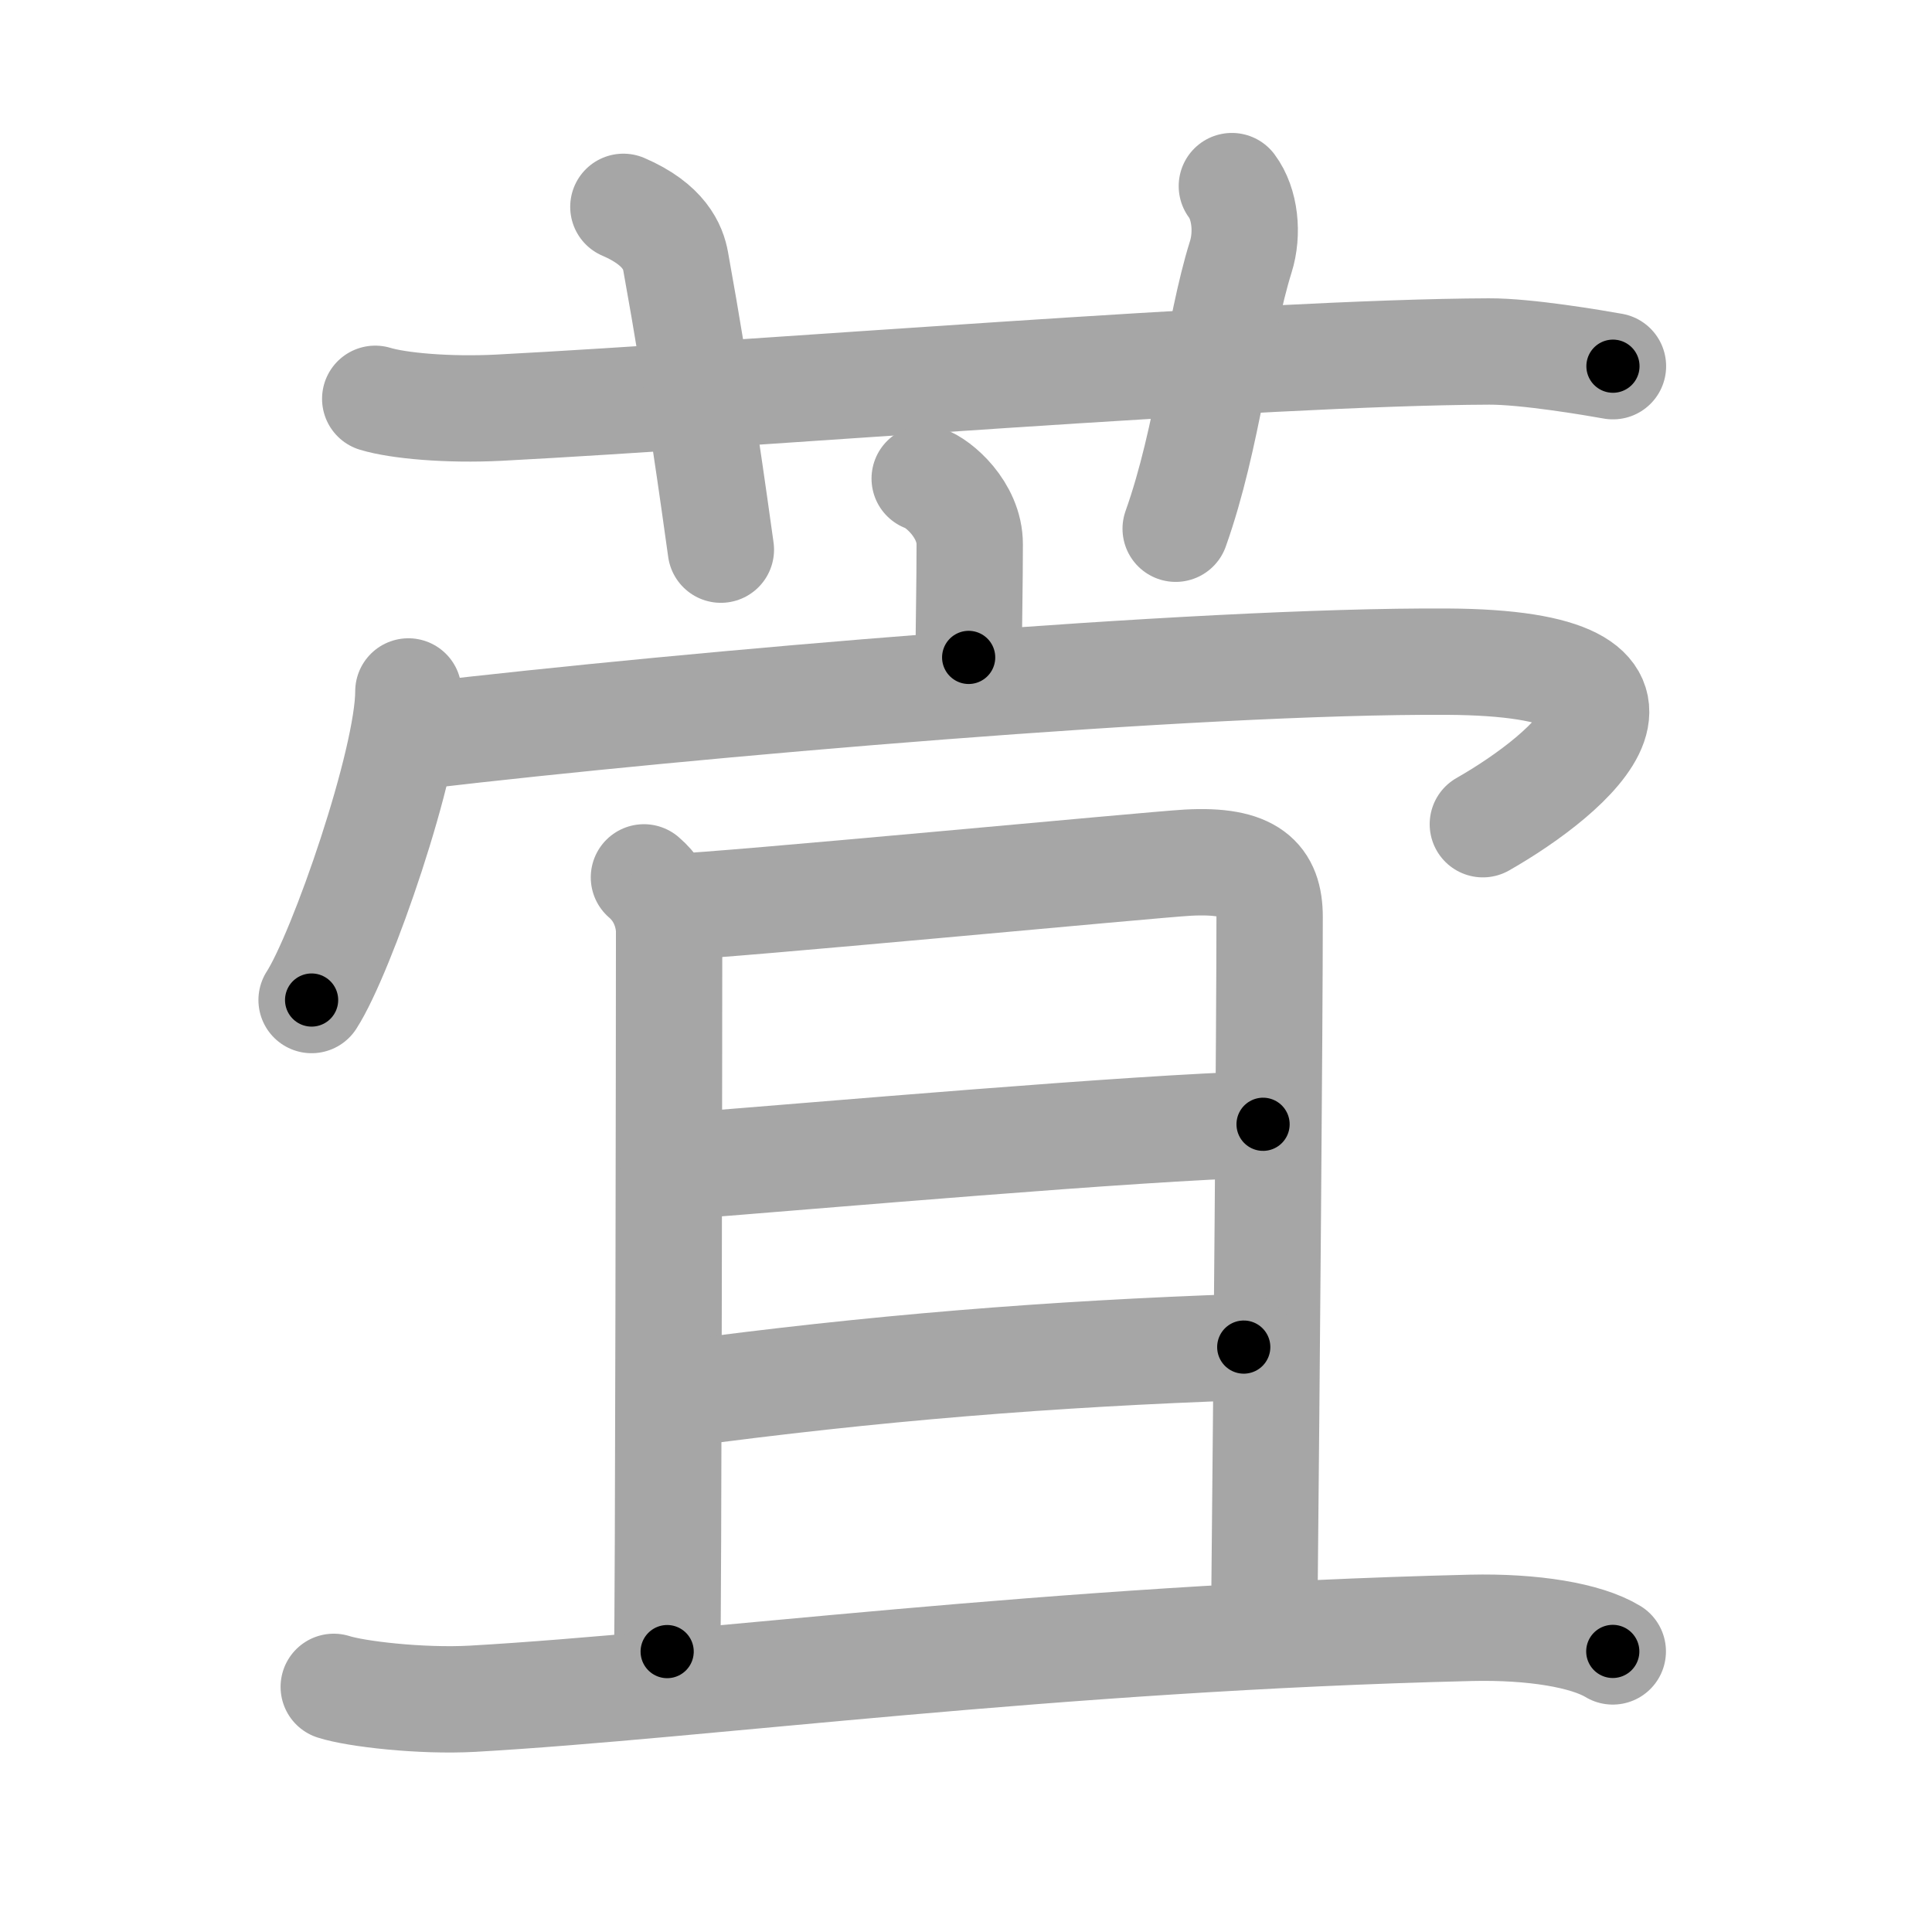 <svg xmlns="http://www.w3.org/2000/svg" viewBox="0 0 109 109" id="8413"><g fill="none" stroke="#a6a6a6" stroke-width="6" stroke-linecap="round" stroke-linejoin="round"><g><g><path d="M21.17,22.5c1.28,0.39,4.08,0.65,7,0.5C42.5,22.25,71.08,19.88,84,19.83c2.13-0.01,5.94,0.64,7,0.83" /><path d="M35.17,11.67c2.33,1,2.81,2.3,2.95,3.08c1.31,7.23,2.18,13.63,2.55,16.26" /><path d="M69.5,10.5c0.75,1,0.92,2.67,0.5,4c-1.27,4.05-1.83,10.16-3.67,15.33" /></g><g><g><path d="M52.17,27c0.76,0.24,2.54,1.75,2.54,3.7c0,2.18-0.05,4.4-0.06,6.39" /><g><path d="M23.04,39.01c0,3.94-3.76,14.78-5.46,17.41" /><path d="M23.83,41.5c14.92-1.75,43.67-4.25,57.83-4.17c14.36,0.08,7,6.32,2,9.17" /></g></g><g><g><path d="M36.33,49.5c1.17,1,1.42,2.37,1.42,3.06c0,4.44-0.04,39.14-0.11,40.62" /><path d="M38,51.17c2.7-0.07,27-2.39,29-2.5c3.6-0.2,4.63,0.9,4.63,3.06c0,6.07-0.17,26.05-0.3,39.28" /><path d="M38,65.83c8.38-0.65,25.9-2.2,33.26-2.4" /><path d="M38.17,78.67c11.17-1.5,21.07-2.29,32-2.67" /></g><g><path d="M18.83,95.17c1.24,0.4,4.92,0.83,7.83,0.67c12.86-0.73,32.66-3.43,56.33-4c3.5-0.08,6.5,0.42,8,1.33" /></g></g></g></g></g><g fill="none" stroke="#000" stroke-width="3" stroke-linecap="round" stroke-linejoin="round"><path d="M21.17,22.5c1.28,0.39,4.08,0.65,7,0.5C42.5,22.25,71.08,19.88,84,19.83c2.13-0.01,5.94,0.64,7,0.83" stroke-dasharray="70.026" stroke-dashoffset="70.026"><animate attributeName="stroke-dashoffset" values="70.026;70.026;0" dur="0.527s" fill="freeze" begin="0s;8413.click" /></path><path d="M35.17,11.67c2.33,1,2.81,2.3,2.95,3.08c1.31,7.23,2.18,13.63,2.55,16.26" stroke-dasharray="20.916" stroke-dashoffset="20.916"><animate attributeName="stroke-dashoffset" values="20.916" fill="freeze" begin="8413.click" /><animate attributeName="stroke-dashoffset" values="20.916;20.916;0" keyTimes="0;0.716;1" dur="0.736s" fill="freeze" begin="0s;8413.click" /></path><path d="M69.5,10.5c0.75,1,0.92,2.67,0.5,4c-1.27,4.05-1.83,10.16-3.67,15.33" stroke-dasharray="19.946" stroke-dashoffset="19.946"><animate attributeName="stroke-dashoffset" values="19.946" fill="freeze" begin="8413.click" /><animate attributeName="stroke-dashoffset" values="19.946;19.946;0" keyTimes="0;0.787;1" dur="0.935s" fill="freeze" begin="0s;8413.click" /></path><path d="M52.17,27c0.76,0.24,2.54,1.75,2.54,3.7c0,2.18-0.05,4.4-0.06,6.39" stroke-dasharray="11.115" stroke-dashoffset="11.115"><animate attributeName="stroke-dashoffset" values="11.115" fill="freeze" begin="8413.click" /><animate attributeName="stroke-dashoffset" values="11.115;11.115;0" keyTimes="0;0.808;1" dur="1.157s" fill="freeze" begin="0s;8413.click" /></path><path d="M23.04,39.01c0,3.94-3.76,14.78-5.46,17.41" stroke-dasharray="18.353" stroke-dashoffset="18.353"><animate attributeName="stroke-dashoffset" values="18.353" fill="freeze" begin="8413.click" /><animate attributeName="stroke-dashoffset" values="18.353;18.353;0" keyTimes="0;0.863;1" dur="1.341s" fill="freeze" begin="0s;8413.click" /></path><path d="M23.83,41.5c14.92-1.75,43.67-4.25,57.83-4.17c14.36,0.08,7,6.32,2,9.17" stroke-dasharray="76.819" stroke-dashoffset="76.819"><animate attributeName="stroke-dashoffset" values="76.819" fill="freeze" begin="8413.click" /><animate attributeName="stroke-dashoffset" values="76.819;76.819;0" keyTimes="0;0.699;1" dur="1.919s" fill="freeze" begin="0s;8413.click" /></path><path d="M36.33,49.5c1.17,1,1.42,2.37,1.42,3.06c0,4.44-0.04,39.14-0.11,40.62" stroke-dasharray="44.097" stroke-dashoffset="44.097"><animate attributeName="stroke-dashoffset" values="44.097" fill="freeze" begin="8413.click" /><animate attributeName="stroke-dashoffset" values="44.097;44.097;0" keyTimes="0;0.813;1" dur="2.36s" fill="freeze" begin="0s;8413.click" /></path><path d="M38,51.17c2.7-0.07,27-2.39,29-2.5c3.6-0.2,4.63,0.9,4.63,3.06c0,6.07-0.17,26.05-0.3,39.28" stroke-dasharray="74.887" stroke-dashoffset="74.887"><animate attributeName="stroke-dashoffset" values="74.887" fill="freeze" begin="8413.click" /><animate attributeName="stroke-dashoffset" values="74.887;74.887;0" keyTimes="0;0.807;1" dur="2.923s" fill="freeze" begin="0s;8413.click" /></path><path d="M38,65.83c8.38-0.65,25.9-2.2,33.26-2.4" stroke-dasharray="33.35" stroke-dashoffset="33.35"><animate attributeName="stroke-dashoffset" values="33.35" fill="freeze" begin="8413.click" /><animate attributeName="stroke-dashoffset" values="33.35;33.35;0" keyTimes="0;0.898;1" dur="3.256s" fill="freeze" begin="0s;8413.click" /></path><path d="M38.17,78.67c11.17-1.5,21.07-2.29,32-2.67" stroke-dasharray="32.126" stroke-dashoffset="32.126"><animate attributeName="stroke-dashoffset" values="32.126" fill="freeze" begin="8413.click" /><animate attributeName="stroke-dashoffset" values="32.126;32.126;0" keyTimes="0;0.91;1" dur="3.577s" fill="freeze" begin="0s;8413.click" /></path><path d="M18.83,95.17c1.24,0.4,4.92,0.83,7.83,0.67c12.86-0.73,32.66-3.43,56.33-4c3.5-0.08,6.5,0.42,8,1.33" stroke-dasharray="72.565" stroke-dashoffset="72.565"><animate attributeName="stroke-dashoffset" values="72.565" fill="freeze" begin="8413.click" /><animate attributeName="stroke-dashoffset" values="72.565;72.565;0" keyTimes="0;0.868;1" dur="4.123s" fill="freeze" begin="0s;8413.click" /></path></g></svg>